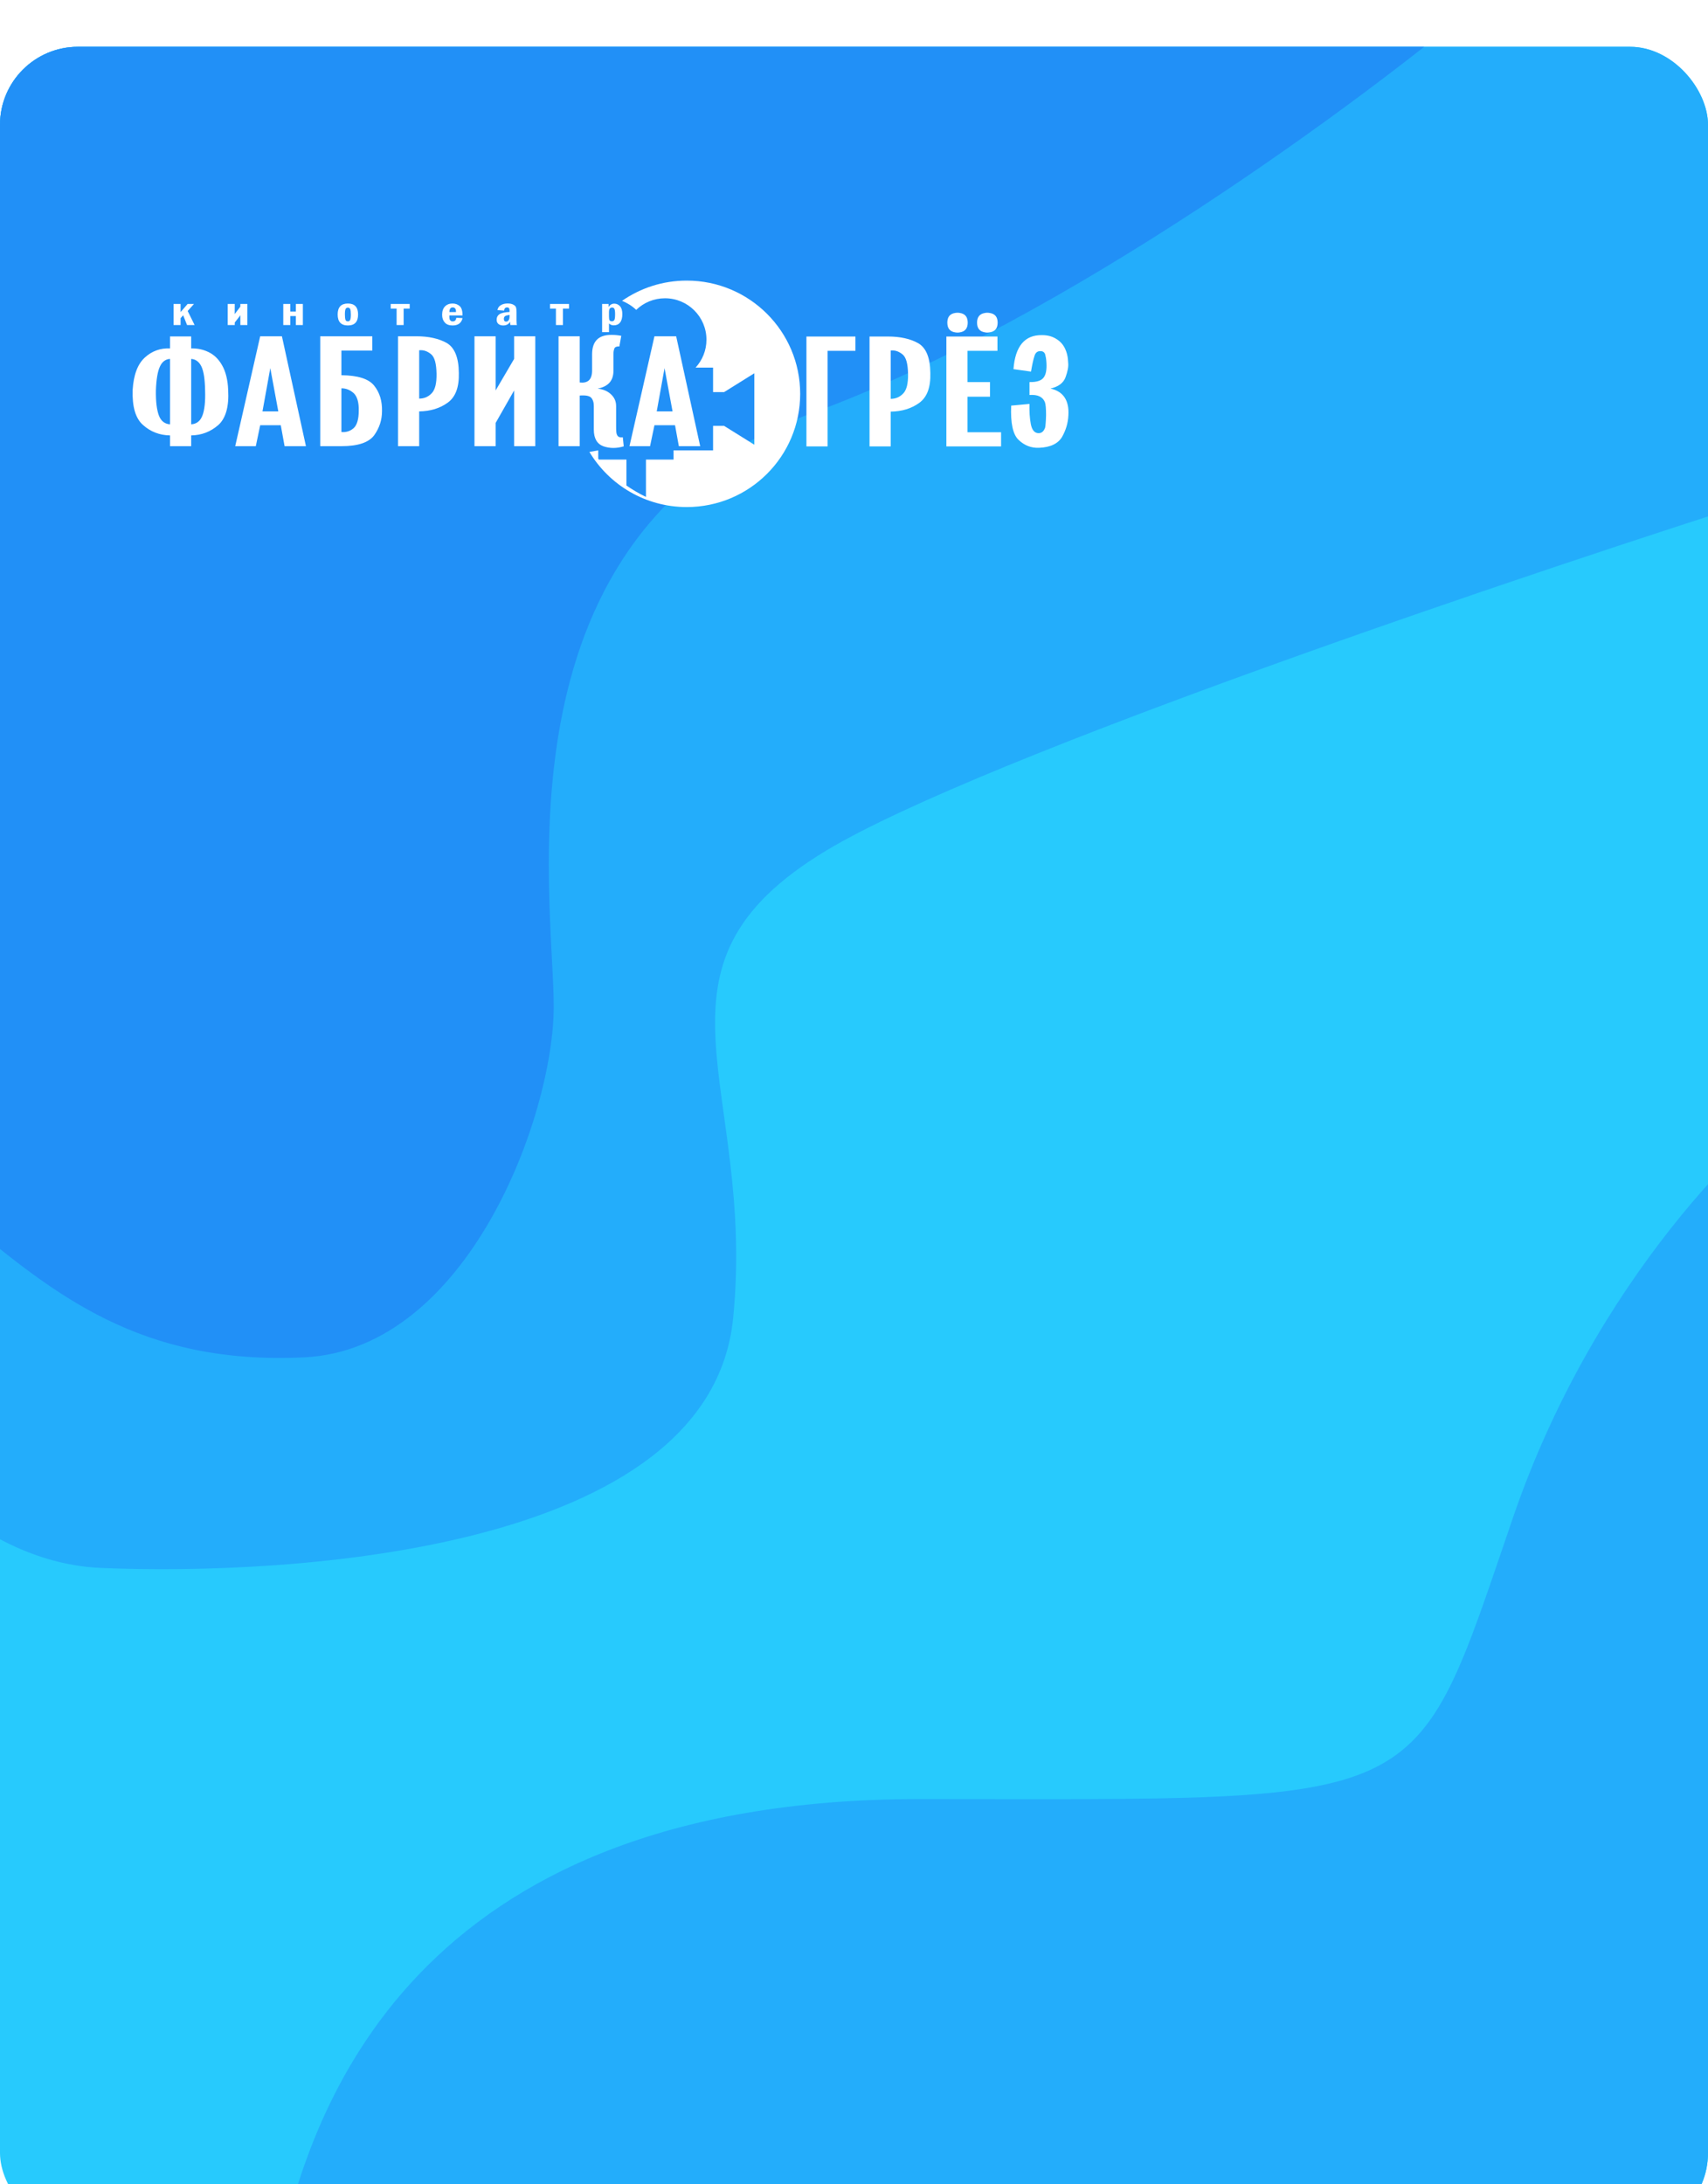 <svg width="219" height="280" viewBox="0 0 219 280" fill="none" xmlns="http://www.w3.org/2000/svg">
<g filter="url(#filter0_d)">
<g clip-path="url(#clip0)">
<rect width="219" height="280" rx="10" fill="#27CAFD"/>
<path d="M13 195C-6.2 194.2 -20.333 173.333 -25 163L-48 -33H229V57C196.333 67.333 126 91 106 103C81 118 97 133 94 163C91 193 37 196 13 195Z" fill="#23ADFB"/>
<path d="M39 168C18 169 7 160 -5 150V-6H190C175 6.667 136.8 35 104 47C63 62 71 109 71 123C71 137 60 167 39 168Z" fill="#2190F7"/>
<path d="M118 224.621C52 224.621 40 265.342 36 282H233V133C224.333 138.861 204.4 158.173 194 188.528C181 226.472 184 224.621 118 224.621Z" fill="#23ADFB"/>
<path fill-rule="evenodd" clip-rule="evenodd" d="M88.057 29.971C96.088 29.971 102.599 36.469 102.599 44.485C102.599 52.502 96.088 59 88.057 59C82.753 59 78.114 56.166 75.573 51.932L76.707 51.736V52.804C76.735 52.841 76.762 52.878 76.791 52.914H80.323V56.238C81.095 56.779 81.93 57.269 82.826 57.7V52.914H86.361V51.736H91.43V48.592H92.841L96.721 51.01V41.849L92.841 44.267H91.43V41.123H89.189C90.054 40.179 90.582 38.923 90.582 37.544C90.582 34.613 88.2 32.236 85.264 32.236C83.831 32.236 82.53 32.802 81.574 33.723C81.073 33.241 80.417 32.826 79.756 32.567C82.109 30.931 84.971 29.971 88.057 29.971ZM73.908 41.123L73.918 41.079L73.958 41.123H73.908Z" fill="white"/>
<path d="M21.799 51.197V49.815C21.127 49.805 20.503 49.687 19.929 49.463C19.354 49.243 18.829 48.917 18.352 48.493C17.863 48.069 17.509 47.477 17.285 46.721C17.065 45.967 16.971 45.05 17.008 43.974C17.069 43.018 17.227 42.192 17.488 41.501C17.745 40.811 18.108 40.255 18.572 39.831C19.024 39.416 19.521 39.111 20.059 38.917C20.597 38.719 21.176 38.637 21.799 38.667V37.127H24.512V38.667C24.891 38.657 25.266 38.686 25.633 38.759C25.999 38.834 26.358 38.953 26.712 39.121C27.067 39.288 27.393 39.512 27.686 39.791C27.979 40.071 28.24 40.413 28.472 40.818C28.704 41.222 28.888 41.689 29.018 42.218C29.152 42.748 29.23 43.333 29.255 43.974C29.316 45.06 29.238 45.977 29.022 46.73C28.806 47.48 28.46 48.069 27.983 48.493C27.494 48.917 26.961 49.243 26.387 49.463C25.808 49.687 25.184 49.805 24.512 49.815V51.197H21.799ZM21.799 40.008C21.505 40.028 21.249 40.12 21.033 40.288C20.813 40.453 20.638 40.689 20.503 40.995C20.357 41.301 20.242 41.709 20.157 42.218C20.071 42.728 20.014 43.333 19.99 44.034C19.978 44.774 20.006 45.415 20.075 45.958C20.145 46.5 20.247 46.944 20.381 47.289C20.515 47.635 20.703 47.901 20.943 48.085C21.184 48.273 21.469 48.375 21.799 48.395V40.008ZM24.512 40.008V48.395C24.854 48.375 25.148 48.27 25.388 48.082C25.633 47.894 25.82 47.625 25.954 47.27C26.089 46.925 26.187 46.48 26.244 45.941C26.305 45.399 26.321 44.764 26.297 44.034C26.284 43.333 26.239 42.731 26.166 42.225C26.089 41.722 25.979 41.311 25.832 40.995C25.686 40.689 25.502 40.453 25.282 40.288C25.062 40.12 24.805 40.028 24.512 40.008ZM33.361 37.108H36.148L39.228 51.197H36.49L36.002 48.513H33.361L32.799 51.197H30.159L33.361 37.108ZM33.655 46.737H35.683L34.657 41.193L33.655 46.737ZM47.735 37.108V38.943H43.775V42.1C44.826 42.11 45.702 42.225 46.398 42.446C47.099 42.666 47.624 42.998 47.979 43.442C48.333 43.886 48.59 44.379 48.757 44.921C48.92 45.464 48.994 46.056 48.981 46.697C48.981 47.27 48.896 47.812 48.729 48.329C48.557 48.842 48.309 49.332 47.979 49.795C47.637 50.259 47.115 50.608 46.419 50.844C45.718 51.078 44.838 51.197 43.775 51.197H41.061V37.108H47.735ZM43.775 49.381C44.08 49.411 44.365 49.381 44.635 49.295C44.899 49.207 45.144 49.066 45.363 48.868C45.571 48.671 45.73 48.385 45.836 48.013C45.946 47.638 45.999 47.181 45.999 46.639C46.011 46.115 45.962 45.669 45.856 45.294C45.746 44.921 45.584 44.626 45.363 44.409C45.131 44.202 44.887 44.044 44.626 43.938C44.362 43.83 44.08 43.777 43.775 43.777V49.381ZM53.748 46.737V51.197H51.035V37.108H53.382C54.176 37.108 54.901 37.18 55.557 37.328C56.213 37.473 56.791 37.69 57.293 37.976C57.794 38.272 58.172 38.736 58.429 39.37C58.686 40.002 58.821 40.808 58.832 41.784C58.857 42.702 58.751 43.478 58.519 44.113C58.283 44.748 57.916 45.248 57.415 45.612C56.412 46.343 55.19 46.717 53.748 46.737V46.737ZM53.748 45.099C54.053 45.099 54.339 45.043 54.608 44.935C54.873 44.823 55.117 44.655 55.337 44.428C55.557 44.211 55.72 43.892 55.83 43.468C55.936 43.047 55.985 42.524 55.973 41.903C55.96 41.261 55.899 40.729 55.785 40.308C55.667 39.89 55.496 39.584 55.264 39.397C55.032 39.209 54.791 39.071 54.543 38.986C54.294 38.903 54.029 38.874 53.748 38.903V45.099ZM60.837 37.108H63.55V44.053L65.921 40.008V37.108H68.635V51.197H65.921V44.053L63.55 48.217V51.197H60.837V37.108ZM71.617 37.108H74.331V43.028C74.856 43.096 75.251 43.001 75.52 42.744C75.785 42.488 75.919 42.07 75.919 41.488V39.416C75.919 38.578 76.127 37.95 76.547 37.535C76.962 37.121 77.594 36.921 78.437 36.93C78.645 36.93 78.849 36.94 79.049 36.96C79.248 36.98 79.452 37.009 79.66 37.049L79.415 38.41C79.244 38.4 79.106 38.42 78.995 38.463C78.889 38.509 78.816 38.578 78.779 38.667C78.743 38.756 78.715 38.857 78.69 38.976C78.669 39.094 78.657 39.229 78.657 39.377V41.528C78.657 42.169 78.486 42.679 78.148 43.057C77.806 43.435 77.3 43.689 76.629 43.817C76.983 43.856 77.3 43.935 77.585 44.057C77.867 44.175 78.12 44.339 78.339 44.547C78.559 44.754 78.726 44.981 78.836 45.231C78.947 45.484 78.999 45.76 78.999 46.066V48.651C78.999 48.769 78.999 48.888 79.003 49.009C79.003 49.128 79.012 49.253 79.024 49.381C79.036 49.509 79.061 49.618 79.097 49.71C79.134 49.799 79.183 49.874 79.244 49.934C79.305 49.993 79.386 50.032 79.484 50.052C79.586 50.072 79.708 50.072 79.855 50.052L79.977 51.217C79.525 51.354 79.081 51.423 78.645 51.423C78.209 51.423 77.79 51.354 77.386 51.217C76.97 51.068 76.661 50.815 76.453 50.46C76.245 50.101 76.139 49.638 76.139 49.066V46.066C76.139 45.819 76.111 45.605 76.05 45.428C75.993 45.248 75.907 45.099 75.797 44.981C75.687 44.862 75.512 44.78 75.268 44.731C75.023 44.685 74.709 44.675 74.331 44.705V51.197H71.617V37.108ZM83.913 37.108H86.699L89.779 51.197H87.042L86.553 48.513H83.913L83.35 51.197H80.711L83.913 37.108ZM84.206 46.737H86.235L85.208 41.193L84.206 46.737Z" fill="white"/>
<path d="M22.256 32.964H23.157V34.006L24.058 32.964H24.874L24.064 33.868L24.952 35.667H23.986L23.483 34.411L23.157 34.789V35.667H22.256V32.964Z" fill="white"/>
<path d="M30.1 35.343V35.667H29.199V32.964H30.1L30.093 34.263L30.818 33.309V32.964H31.719V35.667H30.818V34.406L30.675 34.608L30.1 35.343Z" fill="white"/>
<path d="M36.321 35.667V32.964H37.222V33.934H37.933V32.964H38.834V35.667H37.933V34.515H37.222V35.667H36.321Z" fill="white"/>
<path d="M45.913 34.313C45.913 34.784 45.804 35.137 45.586 35.371C45.368 35.605 45.042 35.721 44.608 35.721C44.17 35.721 43.843 35.605 43.624 35.371C43.406 35.137 43.295 34.784 43.295 34.313C43.295 33.844 43.406 33.493 43.624 33.259C43.843 33.026 44.17 32.909 44.608 32.909C45.042 32.909 45.368 33.026 45.586 33.259C45.804 33.493 45.913 33.844 45.913 34.313ZM44.986 34.313C44.986 34.142 44.979 33.999 44.964 33.882C44.948 33.765 44.928 33.677 44.902 33.616C44.843 33.496 44.745 33.436 44.608 33.436C44.539 33.436 44.48 33.449 44.431 33.477C44.382 33.505 44.343 33.548 44.314 33.605C44.285 33.663 44.262 33.751 44.246 33.868C44.23 33.986 44.222 34.135 44.222 34.313C44.222 34.48 44.229 34.619 44.242 34.734C44.255 34.848 44.275 34.938 44.301 35.003C44.324 35.066 44.361 35.114 44.413 35.147C44.464 35.178 44.529 35.195 44.608 35.195C44.679 35.195 44.74 35.178 44.79 35.147C44.838 35.114 44.875 35.066 44.902 35.003C44.931 34.94 44.953 34.851 44.965 34.736C44.98 34.621 44.986 34.48 44.986 34.313" fill="white"/>
<path d="M50.096 32.964H52.531V33.562H51.754V35.667H50.853V33.562H50.096V32.964Z" fill="white"/>
<path d="M59.308 34.439H57.617V34.592C57.617 34.713 57.627 34.814 57.647 34.895C57.667 34.976 57.698 35.036 57.741 35.074C57.78 35.115 57.825 35.147 57.875 35.169C57.925 35.19 57.982 35.2 58.048 35.2C58.185 35.2 58.291 35.162 58.368 35.084C58.444 35.008 58.491 34.891 58.511 34.735L59.308 34.779C59.236 35.094 59.093 35.329 58.881 35.486C58.668 35.643 58.384 35.722 58.028 35.722C57.809 35.722 57.617 35.691 57.451 35.629C57.285 35.568 57.147 35.475 57.036 35.349C56.922 35.225 56.836 35.081 56.777 34.916C56.719 34.751 56.69 34.565 56.69 34.356C56.69 34.121 56.72 33.913 56.782 33.735C56.843 33.556 56.934 33.406 57.055 33.282C57.176 33.159 57.317 33.065 57.478 33.003C57.637 32.941 57.819 32.909 58.022 32.909C58.387 32.909 58.694 33.019 58.942 33.238C59.063 33.348 59.154 33.502 59.215 33.702C59.277 33.903 59.308 34.148 59.308 34.439ZM58.459 34.006C58.462 33.989 58.464 33.975 58.464 33.961C58.466 33.948 58.466 33.937 58.466 33.929C58.466 33.756 58.43 33.627 58.359 33.539C58.287 33.452 58.182 33.408 58.041 33.408C57.904 33.408 57.8 33.458 57.732 33.557C57.663 33.656 57.627 33.805 57.623 34.006H58.459Z" fill="white"/>
<path d="M64.638 33.819L63.783 33.754C63.806 33.617 63.852 33.496 63.921 33.392C63.99 33.288 64.083 33.2 64.201 33.129C64.318 33.055 64.451 32.999 64.598 32.961C64.746 32.923 64.909 32.904 65.089 32.904C65.389 32.904 65.631 32.953 65.813 33.052C65.905 33.101 65.98 33.153 66.037 33.209C66.097 33.266 66.137 33.326 66.16 33.392C66.182 33.455 66.2 33.537 66.213 33.637C66.225 33.737 66.231 33.855 66.231 33.989V35.069C66.231 35.236 66.236 35.37 66.246 35.468C66.254 35.568 66.267 35.634 66.284 35.667H65.454C65.438 35.631 65.426 35.578 65.42 35.508C65.412 35.437 65.409 35.352 65.409 35.25C65.311 35.409 65.189 35.527 65.042 35.605C64.895 35.683 64.723 35.722 64.528 35.722C64.4 35.722 64.286 35.706 64.184 35.676C64.083 35.645 63.992 35.598 63.913 35.535C63.835 35.472 63.776 35.394 63.738 35.301C63.698 35.209 63.679 35.102 63.679 34.981C63.679 34.831 63.708 34.697 63.767 34.582C63.825 34.466 63.913 34.367 64.031 34.285C64.152 34.203 64.321 34.137 64.537 34.088C64.754 34.039 65.02 34.006 65.337 33.989V33.885C65.337 33.794 65.33 33.719 65.32 33.658C65.308 33.597 65.291 33.548 65.272 33.513C65.249 33.477 65.216 33.45 65.174 33.434C65.131 33.416 65.079 33.408 65.017 33.408C64.903 33.408 64.814 33.442 64.749 33.511C64.685 33.579 64.648 33.682 64.638 33.819ZM65.337 34.373C65.207 34.387 65.094 34.406 65 34.43C64.906 34.455 64.831 34.485 64.775 34.521C64.72 34.557 64.678 34.604 64.649 34.664C64.62 34.725 64.606 34.798 64.606 34.883C64.606 34.998 64.632 35.084 64.683 35.142C64.733 35.199 64.808 35.228 64.906 35.228C64.961 35.228 65.014 35.214 65.063 35.188C65.112 35.162 65.157 35.124 65.2 35.075C65.246 35.023 65.281 34.949 65.303 34.855C65.326 34.761 65.337 34.644 65.337 34.505V34.373Z" fill="white"/>
<path d="M70.523 32.964H72.958V33.562H72.181V35.667H71.28V33.562H70.523V32.964Z" fill="white"/>
<path d="M77.203 32.964H78.032V33.364C78.12 33.219 78.224 33.109 78.346 33.036C78.467 32.962 78.606 32.925 78.763 32.925C78.91 32.925 79.045 32.954 79.169 33.011C79.291 33.068 79.403 33.151 79.501 33.26C79.598 33.37 79.672 33.509 79.721 33.676C79.77 33.844 79.794 34.041 79.794 34.269C79.794 34.508 79.77 34.715 79.721 34.895C79.673 35.073 79.602 35.223 79.507 35.343C79.412 35.464 79.297 35.554 79.161 35.615C79.025 35.675 78.871 35.705 78.698 35.705C78.574 35.705 78.46 35.685 78.359 35.644C78.257 35.603 78.166 35.543 78.084 35.464V36.582H77.203V32.964ZM78.084 34.559C78.084 34.688 78.09 34.795 78.103 34.879C78.117 34.964 78.136 35.025 78.162 35.064C78.185 35.102 78.222 35.132 78.273 35.152C78.325 35.173 78.387 35.184 78.463 35.184C78.531 35.184 78.591 35.171 78.643 35.144C78.694 35.117 78.737 35.077 78.769 35.025C78.802 34.973 78.827 34.886 78.843 34.76C78.86 34.636 78.867 34.474 78.867 34.274C78.867 34.107 78.86 33.967 78.845 33.855C78.829 33.742 78.808 33.658 78.782 33.6C78.753 33.54 78.714 33.496 78.665 33.467C78.616 33.438 78.557 33.425 78.489 33.425C78.433 33.425 78.381 33.433 78.333 33.45C78.284 33.468 78.24 33.496 78.201 33.534C78.162 33.573 78.133 33.635 78.113 33.72C78.094 33.805 78.084 33.915 78.084 34.05V34.559Z" fill="white"/>
<path d="M109.683 37.138V38.972H106.113V51.226H103.4V37.138H109.683ZM114.205 46.767V51.226H111.491V37.138H113.838C114.632 37.138 115.358 37.21 116.014 37.358C116.67 37.502 117.248 37.719 117.749 38.006C118.25 38.302 118.629 38.765 118.886 39.4C119.143 40.031 119.277 40.837 119.289 41.814C119.314 42.732 119.208 43.508 118.976 44.142C118.739 44.777 118.373 45.277 117.872 45.642C116.869 46.372 115.647 46.747 114.205 46.767V46.767ZM114.205 45.129C114.51 45.129 114.796 45.073 115.065 44.964C115.329 44.853 115.574 44.685 115.794 44.458C116.014 44.241 116.177 43.922 116.287 43.498C116.392 43.077 116.442 42.554 116.429 41.932C116.417 41.291 116.356 40.758 116.242 40.337C116.124 39.919 115.953 39.614 115.72 39.426C115.488 39.239 115.248 39.101 114.999 39.015C114.751 38.933 114.486 38.903 114.205 38.933V45.129ZM127.894 37.138V38.972H124.056V42.978H126.94V44.853H124.056V49.411H128.359V51.226H121.343V37.138H127.894ZM125.278 35.362C125.278 34.632 125.62 34.217 126.305 34.118C126.476 34.079 126.672 34.079 126.892 34.118C127.576 34.217 127.918 34.632 127.918 35.362C127.918 36.092 127.576 36.506 126.892 36.605C126.672 36.644 126.476 36.644 126.305 36.605C125.62 36.506 125.278 36.092 125.278 35.362ZM121.465 35.362C121.465 34.996 121.551 34.71 121.718 34.503C121.889 34.296 122.137 34.168 122.467 34.118C122.577 34.099 122.683 34.089 122.781 34.089C122.883 34.089 122.981 34.099 123.078 34.118C123.408 34.168 123.657 34.296 123.828 34.503C123.995 34.71 124.081 34.996 124.081 35.362C124.081 35.727 123.995 36.013 123.828 36.22C123.657 36.427 123.408 36.555 123.078 36.605C122.981 36.624 122.883 36.634 122.781 36.634C122.683 36.634 122.577 36.624 122.467 36.605C122.137 36.555 121.889 36.427 121.718 36.22C121.551 36.013 121.465 35.727 121.465 35.362ZM129.654 45.997L132.001 45.78C131.989 46.254 131.997 46.708 132.021 47.138C132.049 47.573 132.098 47.98 132.172 48.365C132.245 48.75 132.367 49.039 132.535 49.237C132.705 49.431 132.917 49.529 133.174 49.529C133.37 49.529 133.537 49.47 133.671 49.352C133.809 49.233 133.919 49.056 134.005 48.819C134.03 48.72 134.054 48.536 134.074 48.269C134.099 48.003 134.115 47.655 134.127 47.221C134.127 46.372 134.078 45.82 133.98 45.563C133.846 45.218 133.614 44.968 133.284 44.81C132.954 44.656 132.526 44.596 132.001 44.635V42.978C132.453 42.988 132.832 42.945 133.133 42.847C133.439 42.751 133.663 42.603 133.809 42.406C133.956 42.218 134.062 41.968 134.123 41.653C134.184 41.34 134.201 40.965 134.176 40.531C134.164 40.285 134.139 40.068 134.111 39.88C134.078 39.693 134.041 39.535 134.005 39.407C133.956 39.278 133.883 39.18 133.785 39.114C133.687 39.045 133.565 39.012 133.418 39.012C133.223 39.002 133.06 39.052 132.926 39.157C132.795 39.265 132.697 39.426 132.636 39.644C132.563 39.87 132.489 40.147 132.416 40.475C132.343 40.808 132.27 41.192 132.196 41.636L129.947 41.321C130.058 39.851 130.42 38.752 131.031 38.022C131.642 37.295 132.502 36.94 133.614 36.96C133.944 36.96 134.25 36.996 134.539 37.065C134.824 37.138 135.093 37.246 135.35 37.394C135.606 37.542 135.834 37.716 136.03 37.917C136.225 38.118 136.388 38.351 136.523 38.617C136.657 38.884 136.763 39.177 136.837 39.492C136.91 39.811 136.951 40.156 136.963 40.531C136.987 40.778 136.971 41.054 136.91 41.36C136.853 41.666 136.755 42.002 136.621 42.367C136.486 42.732 136.254 43.037 135.932 43.277C135.606 43.521 135.191 43.698 134.69 43.807C135.521 43.994 136.128 44.379 136.507 44.955C136.89 45.533 137.049 46.303 136.987 47.26C136.963 47.743 136.885 48.214 136.751 48.668C136.616 49.125 136.425 49.569 136.181 50.003C135.924 50.437 135.549 50.772 135.06 51.006C134.567 51.243 133.956 51.374 133.223 51.404C132.722 51.423 132.257 51.351 131.825 51.183C131.397 51.019 130.998 50.762 130.632 50.417C130.253 50.072 129.984 49.529 129.821 48.793C129.662 48.052 129.605 47.122 129.654 45.997" fill="white"/>
</g>
</g>
<defs>
<filter id="filter0_d" x="-44" y="-38" width="307" height="368" filterUnits="userSpaceOnUse" color-interpolation-filters="sRGB">
<feFlood flood-opacity="0" result="BackgroundImageFix"/>
<feColorMatrix in="SourceAlpha" type="matrix" values="0 0 0 0 0 0 0 0 0 0 0 0 0 0 0 0 0 0 127 0"/>
<feOffset dy="6"/>
<feGaussianBlur stdDeviation="22"/>
<feColorMatrix type="matrix" values="0 0 0 0 0.004 0 0 0 0 0.641 0 0 0 0 1 0 0 0 0.25 0"/>
<feBlend mode="normal" in2="BackgroundImageFix" result="effect1_dropShadow"/>
<feBlend mode="normal" in="SourceGraphic" in2="effect1_dropShadow" result="shape"/>
</filter>
<clipPath id="clip0">
<rect width="219" height="280" rx="10" fill="white"/>
</clipPath>
</defs>
</svg>
